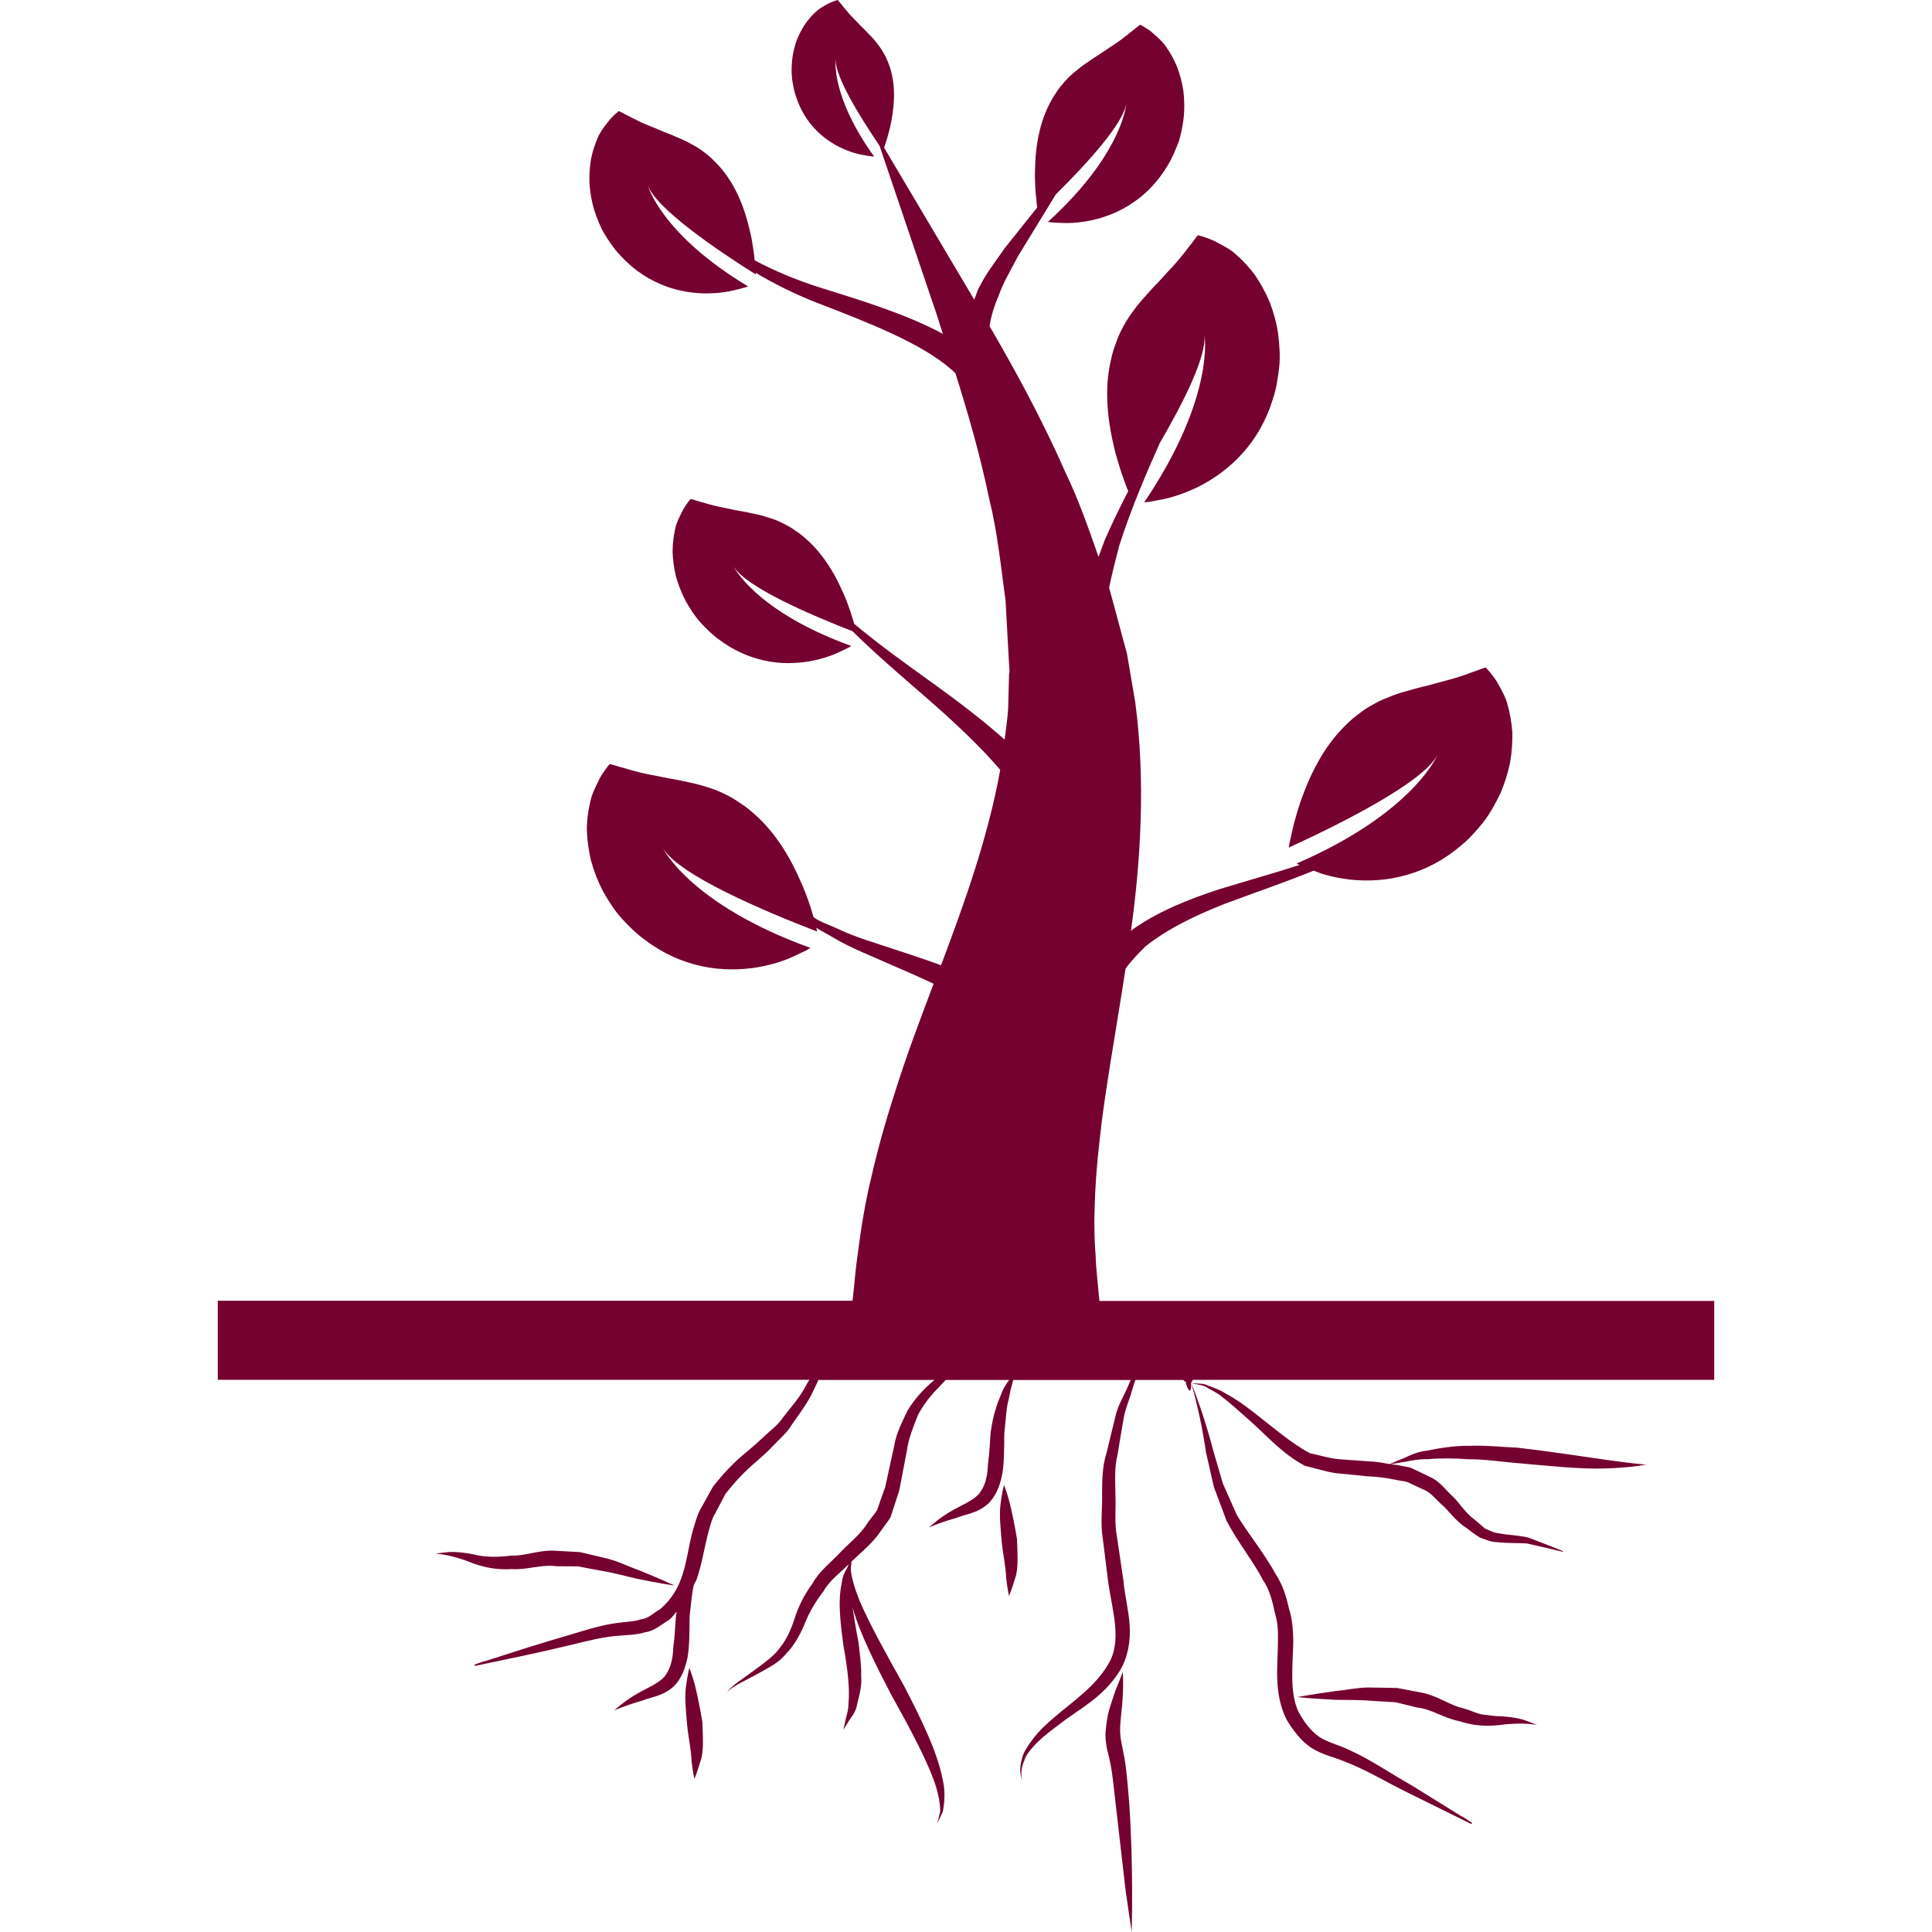 <!DOCTYPE svg PUBLIC "-//W3C//DTD SVG 1.1//EN" "http://www.w3.org/Graphics/SVG/1.1/DTD/svg11.dtd">
<!-- Uploaded to: SVG Repo, www.svgrepo.com, Transformed by: SVG Repo Mixer Tools -->
<svg fill="#750130" version="1.1" id="Capa_1" xmlns="http://www.w3.org/2000/svg" xmlns:xlink="http://www.w3.org/1999/xlink" width="800px" height="800px" viewBox="0 0 109.399 109.399" xml:space="preserve">
<g id="SVGRepo_bgCarrier" stroke-width="0"/>
<g id="SVGRepo_tracerCarrier" stroke-linecap="round" stroke-linejoin="round"/>
<g id="SVGRepo_iconCarrier"> <g> <g> <path d="M97.067,78.142v-4.477H62.254c-0.014-0.13-0.027-0.267-0.048-0.479c-0.031-0.435-0.15-1.403-0.164-2.036 c-0.048-0.661-0.103-1.517-0.059-2.7c0.024-1.133,0.113-2.447,0.288-3.942c0.284-2.669,0.89-5.938,1.464-9.657 c0.318-0.445,0.712-0.855,1.14-1.273c1.235-0.985,2.827-1.749,4.477-2.4c1.694-0.631,3.439-1.227,5.037-1.879 c0.22,0.084,0.421,0.176,0.671,0.238c0.432,0.123,0.89,0.21,1.396,0.27c0.996,0.106,2.102,0.053,3.183-0.26 c1.088-0.301,2.143-0.86,3.069-1.649c0.466-0.371,0.887-0.855,1.27-1.324c0.384-0.484,0.691-1.062,0.959-1.602 c0.256-0.578,0.444-1.191,0.567-1.766c0.11-0.621,0.144-1.217,0.13-1.756c-0.041-0.575-0.144-1.105-0.273-1.561 c-0.109-0.435-0.362-0.862-0.533-1.167c-0.158-0.305-0.373-0.546-0.493-0.696c-0.127-0.156-0.212-0.231-0.212-0.231 s-0.113,0.034-0.315,0.108c-0.185,0.077-0.499,0.167-0.78,0.284c-0.314,0.107-0.657,0.221-1.051,0.325 c-0.346,0.087-0.722,0.193-1.146,0.31c-0.41,0.09-0.801,0.198-1.156,0.304c-0.41,0.104-0.76,0.231-1.102,0.375 c-0.384,0.14-0.695,0.315-1.034,0.511c-0.349,0.195-0.626,0.438-0.947,0.683c-0.596,0.522-1.164,1.157-1.64,1.913 c-0.479,0.751-0.876,1.599-1.19,2.454c-0.158,0.428-0.295,0.859-0.404,1.257c-0.12,0.397-0.198,0.81-0.277,1.129 c-0.051,0.195-0.078,0.378-0.105,0.546c2.936-1.345,7.594-3.675,8.415-5.237c0,0-1.352,3.271-7.974,6.143 c0.051,0.027,0.116,0.051,0.174,0.077c-1.444,0.465-2.987,0.9-4.53,1.369c-1.725,0.561-3.45,1.244-4.922,2.281 c-0.033,0.027-0.068,0.055-0.099,0.086c0.555-3.999,0.831-8.513,0.243-12.95l-0.302-1.766l-0.171-1.006l-0.216-0.784 c-0.263-0.982-0.523-1.962-0.79-2.929c0.157-0.779,0.359-1.564,0.568-2.367c0.684-2.144,1.594-4.24,2.296-5.816 c1.372-2.353,2.639-4.894,2.536-6.119c0,0,0.622,3.487-3.416,9.472c0.172-0.015,0.35-0.039,0.541-0.079 c0.335-0.062,0.764-0.131,1.181-0.269c0.431-0.13,0.866-0.31,1.324-0.525c0.896-0.45,1.8-1.09,2.546-1.935 c0.753-0.837,1.342-1.879,1.694-3.042c0.195-0.563,0.287-1.198,0.359-1.8c0.068-0.618,0.014-1.27-0.055-1.869 c-0.089-0.625-0.261-1.24-0.473-1.795c-0.239-0.582-0.53-1.099-0.835-1.548c-0.339-0.462-0.712-0.851-1.071-1.167 c-0.325-0.308-0.77-0.529-1.085-0.693c-0.294-0.171-0.608-0.26-0.787-0.324c-0.191-0.063-0.304-0.081-0.304-0.081 s-0.065,0.086-0.195,0.257c-0.109,0.164-0.329,0.409-0.507,0.659c-0.205,0.262-0.431,0.539-0.705,0.84 c-0.246,0.257-0.51,0.547-0.804,0.876c-0.298,0.298-0.564,0.596-0.812,0.879c-0.287,0.313-0.513,0.607-0.729,0.912 c-0.243,0.325-0.414,0.642-0.592,0.987c-0.188,0.354-0.291,0.705-0.432,1.09c-0.219,0.765-0.362,1.602-0.353,2.497 c0,0.89,0.12,1.817,0.322,2.704c0.092,0.45,0.215,0.884,0.339,1.28c0.109,0.4,0.267,0.792,0.369,1.1 c0.051,0.151,0.103,0.277,0.161,0.408c-0.459,0.89-0.921,1.825-1.342,2.803c-0.113,0.308-0.223,0.614-0.339,0.922 c-0.575-1.661-1.156-3.287-1.841-4.714c-1.383-3.14-2.912-5.915-4.333-8.36c0.084-0.498,0.233-1.066,0.512-1.701 c0.25-0.743,0.705-1.482,1.097-2.245c0.773-1.259,1.513-2.471,2.143-3.504c1.763-1.745,3.815-3.992,3.997-5.155 c0,0-0.178,2.828-4.441,6.708c0.13,0.024,0.28,0.038,0.434,0.044c0.271,0.012,0.623,0.036,0.969,0.012 c0.359-0.022,0.726-0.073,1.126-0.159c0.784-0.178,1.602-0.503,2.338-1.02c0.742-0.507,1.396-1.208,1.892-2.038 c0.257-0.404,0.452-0.876,0.627-1.33c0.164-0.469,0.246-0.984,0.308-1.461c0.045-0.508,0.034-1.013-0.027-1.482 c-0.075-0.501-0.205-0.957-0.359-1.358c-0.175-0.425-0.39-0.805-0.612-1.112c-0.191-0.301-0.493-0.556-0.705-0.739 c-0.191-0.188-0.421-0.322-0.551-0.402c-0.134-0.08-0.223-0.12-0.223-0.12s-0.072,0.057-0.209,0.161 c-0.112,0.11-0.332,0.257-0.517,0.418c-0.209,0.161-0.431,0.34-0.705,0.515c-0.239,0.158-0.492,0.332-0.787,0.529 c-0.287,0.176-0.548,0.361-0.797,0.529c-0.281,0.187-0.51,0.373-0.736,0.564c-0.257,0.211-0.444,0.421-0.649,0.659 c-0.22,0.238-0.363,0.494-0.541,0.765c-0.322,0.549-0.582,1.174-0.746,1.874c-0.171,0.685-0.243,1.427-0.26,2.16 c-0.014,0.364-0.004,0.722,0.017,1.054c0.011,0.334,0.065,0.666,0.079,0.929c0.007,0.074,0.021,0.126,0.027,0.193 c-0.582,0.729-1.196,1.496-1.828,2.288c-0.504,0.732-1.063,1.434-1.443,2.208c-0.136,0.228-0.186,0.481-0.298,0.719 c-0.031-0.048-0.062-0.101-0.088-0.151c-2.387-4.016-4.176-7.05-5.015-8.456c0.015-0.044,0.032-0.081,0.046-0.126 c0.057-0.185,0.141-0.419,0.2-0.657c0.067-0.233,0.127-0.491,0.175-0.758c0.099-0.529,0.157-1.08,0.14-1.598 c-0.01-0.529-0.101-1.023-0.248-1.468c-0.087-0.221-0.154-0.428-0.277-0.635c-0.109-0.202-0.214-0.381-0.364-0.57 c-0.13-0.173-0.271-0.348-0.441-0.519c-0.154-0.163-0.315-0.337-0.498-0.51c-0.181-0.185-0.34-0.353-0.488-0.503 c-0.171-0.169-0.308-0.334-0.429-0.481c-0.11-0.147-0.243-0.284-0.313-0.381C47.482,0.055,47.438,0,47.438,0 s-0.07,0.017-0.179,0.055c-0.101,0.043-0.291,0.1-0.458,0.207c-0.184,0.1-0.438,0.24-0.628,0.428 c-0.204,0.193-0.421,0.428-0.606,0.708c-0.174,0.267-0.337,0.575-0.469,0.926c-0.117,0.332-0.2,0.693-0.243,1.068 c-0.031,0.354-0.048,0.735,0,1.097c0.053,0.357,0.12,0.726,0.247,1.059c0.224,0.672,0.592,1.278,1.054,1.762 c0.452,0.483,0.993,0.842,1.532,1.09c0.274,0.122,0.529,0.221,0.792,0.288c0.245,0.073,0.501,0.104,0.7,0.14 c0.11,0.024,0.221,0.031,0.32,0.038c-2.484-3.451-2.18-5.519-2.18-5.519c-0.053,0.98,1.412,3.325,2.485,4.909 c0.498,1.465,1.665,4.909,3.217,9.5c0.12,0.357,0.245,0.782,0.368,1.15c-1.962-1.066-4.451-1.846-6.854-2.59 c-1.348-0.423-2.635-0.95-3.806-1.576c-0.017-0.19-0.031-0.364-0.066-0.568c-0.044-0.331-0.101-0.679-0.188-1.037 c-0.163-0.715-0.38-1.427-0.681-2.069c-0.297-0.655-0.676-1.215-1.097-1.688c-0.228-0.228-0.421-0.452-0.679-0.646 c-0.245-0.191-0.474-0.364-0.765-0.515c-0.255-0.144-0.518-0.284-0.83-0.409c-0.277-0.12-0.568-0.25-0.886-0.364 c-0.327-0.137-0.609-0.26-0.876-0.364c-0.301-0.12-0.558-0.25-0.796-0.368c-0.214-0.12-0.452-0.221-0.588-0.308 c-0.151-0.075-0.235-0.116-0.235-0.116s-0.073,0.056-0.193,0.161c-0.107,0.106-0.308,0.281-0.462,0.505 c-0.173,0.221-0.417,0.529-0.547,0.866c-0.154,0.351-0.294,0.76-0.378,1.21c-0.073,0.422-0.104,0.9-0.083,1.401 c0.034,0.472,0.123,0.97,0.267,1.458c0.15,0.455,0.335,0.946,0.588,1.373c0.255,0.411,0.539,0.835,0.873,1.182 c0.648,0.719,1.425,1.275,2.257,1.629c0.82,0.365,1.689,0.519,2.491,0.539c0.406,0.003,0.78-0.014,1.135-0.066 c0.347-0.045,0.685-0.137,0.95-0.202c0.15-0.036,0.294-0.079,0.417-0.126c-4.945-2.979-5.674-5.715-5.674-5.715 c0.491,1.328,3.932,3.666,6.115,5.039c0-0.029-0.003-0.063-0.003-0.092c1.08,0.642,2.243,1.217,3.441,1.686 c2.993,1.153,5.922,2.293,7.633,3.785c0.091,0.077,0.147,0.137,0.231,0.214c0.703,2.24,1.391,4.591,1.916,7.125 c0.478,1.937,0.659,3.845,0.923,5.765c0.058,1.068,0.118,2.141,0.178,3.221l0.046,0.809c-0.042,0-0.025,0.421-0.039,0.609 l-0.038,1.451c-0.039,0.592-0.126,1.177-0.2,1.766c-1.181-1.054-2.575-2.12-4.009-3.154c-1.636-1.17-3.241-2.334-4.51-3.405 c-0.074-0.236-0.147-0.517-0.251-0.799c-0.109-0.316-0.231-0.652-0.385-0.982c-0.294-0.669-0.648-1.325-1.069-1.896 c-0.417-0.582-0.9-1.061-1.401-1.444c-0.27-0.181-0.505-0.364-0.795-0.501c-0.277-0.139-0.532-0.266-0.849-0.359 c-0.281-0.093-0.565-0.18-0.897-0.243c-0.294-0.066-0.605-0.133-0.939-0.185c-0.348-0.074-0.652-0.137-0.933-0.19 c-0.318-0.063-0.596-0.137-0.851-0.21c-0.229-0.077-0.488-0.134-0.638-0.188c-0.161-0.05-0.253-0.07-0.253-0.07 s-0.066,0.07-0.157,0.195c-0.084,0.123-0.245,0.333-0.357,0.582c-0.122,0.25-0.308,0.604-0.368,0.953 c-0.081,0.373-0.14,0.803-0.14,1.259c0.015,0.432,0.073,0.904,0.19,1.392c0.126,0.455,0.312,0.932,0.542,1.381 c0.236,0.416,0.512,0.862,0.846,1.231c0.33,0.354,0.689,0.715,1.083,0.989c0.777,0.582,1.649,0.974,2.529,1.164 c0.876,0.197,1.761,0.181,2.551,0.049c0.4-0.073,0.765-0.166,1.1-0.284c0.334-0.11,0.649-0.267,0.892-0.381 c0.144-0.063,0.272-0.134,0.385-0.208c-5.424-1.959-6.665-4.5-6.665-4.5c0.71,1.17,4.317,2.726,6.735,3.665 c1.16,1.153,2.615,2.411,4.066,3.667c1.652,1.429,3.23,2.919,4.298,4.184c-0.686,3.802-2.004,7.491-3.352,11.066 c-0.842-0.318-1.708-0.593-2.58-0.884c-1.114-0.376-2.264-0.697-3.251-1.174c-0.481-0.227-0.996-0.378-1.388-0.668 c-0.077-0.267-0.154-0.539-0.26-0.83c-0.137-0.394-0.294-0.814-0.488-1.23c-0.364-0.839-0.809-1.662-1.338-2.377 c-0.519-0.726-1.125-1.324-1.755-1.807c-0.341-0.226-0.632-0.454-0.993-0.628c-0.349-0.176-0.669-0.334-1.061-0.448 c-0.354-0.117-0.708-0.221-1.124-0.305c-0.364-0.081-0.758-0.169-1.176-0.233c-0.429-0.087-0.812-0.167-1.162-0.231 c-0.4-0.077-0.748-0.171-1.069-0.262c-0.288-0.096-0.609-0.166-0.795-0.231c-0.207-0.063-0.318-0.089-0.318-0.089 s-0.081,0.085-0.2,0.246c-0.106,0.154-0.308,0.413-0.445,0.726c-0.154,0.315-0.382,0.756-0.464,1.198 C33.308,45.891,33.23,46.429,33.23,47c0.021,0.539,0.091,1.131,0.238,1.745c0.157,0.566,0.387,1.167,0.677,1.723 c0.298,0.522,0.644,1.083,1.061,1.542c0.411,0.442,0.862,0.896,1.354,1.239c0.97,0.732,2.063,1.225,3.164,1.458 c1.097,0.243,2.204,0.226,3.193,0.062c0.501-0.089,0.953-0.205,1.381-0.356c0.416-0.137,0.806-0.335,1.11-0.482 c0.182-0.075,0.344-0.167,0.486-0.257c-6.792-2.446-8.347-5.629-8.347-5.629c0.922,1.514,5.715,3.545,8.73,4.705 c-0.014-0.068-0.04-0.141-0.057-0.214c0.308,0.193,0.642,0.361,0.967,0.557c0.986,0.588,2.103,1.013,3.2,1.505 c0.845,0.37,1.689,0.727,2.478,1.109c-0.802,2.115-1.581,4.186-2.21,6.211c-0.541,1.667-0.986,3.282-1.318,4.747 c-0.347,1.42-0.575,2.854-0.732,4.079c-0.183,1.256-0.2,1.772-0.27,2.348c-0.029,0.242-0.046,0.431-0.06,0.561H12.332v4.477 h33.498c-0.056,0.089-0.109,0.188-0.166,0.28c-0.375,0.753-0.994,1.396-1.509,2.095c-0.236,0.28-0.611,0.568-0.905,0.849 c-0.305,0.288-0.63,0.578-0.967,0.859c-0.659,0.517-1.341,1.242-1.906,1.961l-0.631,1.136c-0.265,0.432-0.364,0.869-0.501,1.304 c-0.248,0.873-0.332,1.738-0.588,2.516c-0.238,0.78-0.652,1.451-1.248,1.964l-0.021,0.018v0.003 c-0.361,0.186-0.638,0.527-1.069,0.571c-0.364,0.138-0.879,0.141-1.334,0.209c-0.929,0.113-1.846,0.418-2.736,0.682 c-1.634,0.469-3.256,0.995-4.875,1.516l0.167-0.075l-0.578,0.209c-0.031,0.007-0.063,0.017-0.091,0.03l0,0l-0.007,0.007 l0.027,0.068c1.829-0.383,3.658-0.756,5.47-1.197c0.919-0.219,1.795-0.459,2.734-0.517c0.469-0.045,0.903-0.031,1.429-0.191 c0.529-0.059,0.933-0.452,1.377-0.712c0.161-0.131,0.271-0.305,0.411-0.452c-0.057,0.318-0.06,0.646-0.089,0.976 c-0.027,0.403-0.048,0.664-0.098,1.02c-0.027,0.753-0.174,1.27-0.508,1.688c-0.341,0.373-0.953,0.633-1.408,0.883 c-0.953,0.523-1.451,1.071-1.468,1.036c0,0,0.655-0.297,1.66-0.581c0.484-0.202,1.136-0.233,1.755-0.801 c0.568-0.558,0.792-1.492,0.838-2.129c0.031-0.346,0.046-0.787,0.046-1.081c0.014-0.336-0.015-0.678,0.034-0.989 c0.067-0.562,0.101-1.064,0.207-1.516c0.053-0.127,0.137-0.243,0.178-0.373c0.294-0.876,0.424-1.745,0.628-2.55 c0.107-0.391,0.21-0.821,0.398-1.129l0.607-1.15c0.515-0.637,1.017-1.201,1.699-1.776c0.322-0.284,0.648-0.567,0.96-0.896 c0.308-0.339,0.628-0.592,0.929-0.989c0.476-0.731,1.037-1.389,1.401-2.214c0.094-0.188,0.174-0.366,0.263-0.551h6.567 c-0.07,0.062-0.123,0.103-0.197,0.168c-0.452,0.4-0.922,0.899-1.321,1.554c-0.291,0.626-0.642,1.256-0.772,2.063 c-0.161,0.739-0.325,1.502-0.498,2.279l-0.375,1.058l-0.091,0.263c0.033-0.041-0.094,0.13-0.133,0.182l-0.365,0.479 c-0.431,0.708-1.03,1.143-1.552,1.687c-0.546,0.599-1.198,1.058-1.595,1.783c-0.491,0.66-0.806,1.328-1.017,1.981 c-0.221,0.681-0.462,1.205-0.83,1.656c-0.315,0.452-0.786,0.777-1.153,1.064c-0.395,0.287-0.739,0.537-1.023,0.742 c-0.592,0.394-0.84,0.729-0.816,0.739c-0.017-0.023,0.255-0.301,0.893-0.616c0.312-0.164,0.688-0.362,1.118-0.599 c0.435-0.253,0.949-0.503,1.36-1.017c0.438-0.444,0.796-1.102,1.041-1.711c0.26-0.653,0.631-1.259,1.052-1.803 c0.315-0.575,0.917-1.017,1.425-1.523c-0.08,0.26-0.364,0.568-0.395,1.064c-0.238,1.003-0.077,2.289,0.087,3.524 c0.221,1.212,0.378,2.399,0.291,3.289c0.003,0.452-0.154,0.801-0.197,1.078c-0.063,0.271-0.098,0.428-0.098,0.428 s0.084-0.134,0.231-0.366c0.109-0.243,0.467-0.558,0.544-1.044c0.108-0.472,0.294-1.044,0.238-1.652 c0.021-0.62-0.084-1.243-0.147-1.872c-0.137-0.702-0.25-1.376-0.341-1.999c0.414,1.472,1.28,3.189,2.156,4.88 c0.987,1.776,1.95,3.546,2.458,4.936c0.247,0.701,0.354,1.3,0.348,1.745c-0.104,0.424-0.165,0.667-0.165,0.667 s0.111-0.229,0.308-0.646c0.087-0.445,0.18-1.123-0.014-1.896c-0.308-1.554-1.23-3.418-2.163-5.219 c-0.987-1.775-1.98-3.535-2.555-4.907c-0.275-0.701-0.435-1.276-0.476-1.714c0.021-0.192,0.034-0.332,0.044-0.445 c0.579-0.555,1.244-1.085,1.655-1.725l0.354-0.486c0.073-0.109,0.083-0.096,0.207-0.314l0.097-0.302l0.392-1.197 c0.147-0.767,0.291-1.526,0.431-2.259c0.089-0.691,0.38-1.379,0.628-2.02c0.277-0.52,0.669-1.047,1.083-1.464 c0.175-0.185,0.322-0.343,0.486-0.514h3.593c-0.166,0.226-0.357,0.5-0.484,0.894c-0.228,0.51-0.414,1.129-0.521,1.803 c-0.07,0.343-0.063,0.688-0.094,1.048c-0.029,0.396-0.05,0.66-0.1,1.013c-0.027,0.756-0.175,1.273-0.508,1.69 c-0.339,0.377-0.953,0.637-1.408,0.883c-0.954,0.523-1.451,1.075-1.469,1.04c0,0,0.656-0.301,1.662-0.581 c0.482-0.205,1.134-0.233,1.755-0.805c0.566-0.558,0.792-1.488,0.837-2.125c0.032-0.349,0.046-0.79,0.046-1.085 c0.014-0.339-0.014-0.678,0.034-0.988c0.074-0.637,0.088-1.239,0.231-1.719c0.073-0.431,0.169-0.783,0.25-1.067h6.657 c-0.075,0.168-0.137,0.298-0.219,0.486c-0.198,0.479-0.527,0.972-0.66,1.608c-0.154,0.637-0.318,1.32-0.496,2.039 c-0.233,0.726-0.25,1.513-0.25,2.324c0.021,0.808-0.103,1.666,0.037,2.494c0.104,0.839,0.213,1.69,0.315,2.547 c0.264,1.711,0.78,3.333-0.014,4.612c-0.719,1.242-2.026,2.115-2.978,2.937c-0.5,0.41-0.931,0.828-1.256,1.252 c-0.312,0.422-0.592,0.814-0.652,1.205c-0.228,0.746,0.074,1.178-0.003,1.17c0.073,0.014-0.164-0.455,0.146-1.122 c0.089-0.342,0.403-0.685,0.746-1.04c0.362-0.356,0.814-0.698,1.32-1.074c0.993-0.784,2.396-1.448,3.334-2.957 c0.462-0.75,0.626-1.69,0.567-2.577c-0.062-0.917-0.28-1.701-0.353-2.543c-0.119-0.831-0.242-1.663-0.366-2.48 c-0.157-0.821-0.048-1.622-0.089-2.406c-0.007-0.783-0.062-1.54,0.12-2.234c0.113-0.705,0.229-1.372,0.332-1.988 c0.093-0.619,0.362-1.157,0.485-1.66c0.076-0.229,0.131-0.394,0.195-0.595h2.714c0.048,0.044,0.079,0.092,0.15,0.116l0,0 c0,0.023,0,0.092,0,0.092s0.034,0.089,0.086,0.233c0.052,0.112,0.093,0.146,0.134,0.171c0.03-0.038,0.062-0.082,0.068-0.205 c0-0.151,0-0.25,0-0.25c0,0.003,0.058-0.093,0.099-0.161h29.513V78.142z"/> <path d="M57.162,85.048c-0.157-0.575-0.312-0.969-0.312-0.969s-0.103,0.394-0.184,1.003c-0.098,0.622-0.014,1.399,0.054,2.19 c0.069,0.738,0.241,1.471,0.255,2.094c0.07,0.603,0.16,1.006,0.16,1.006s0.163-0.383,0.331-0.961 c0.221-0.559,0.144-1.4,0.123-2.242C57.467,86.389,57.299,85.608,57.162,85.048z"/> <path d="M39.346,95.403c-0.158-0.568-0.313-0.965-0.313-0.965s-0.101,0.39-0.182,0.999c-0.098,0.626-0.014,1.403,0.053,2.196 c0.07,0.74,0.241,1.472,0.255,2.092c0.07,0.602,0.161,1.006,0.161,1.006s0.163-0.384,0.33-0.962 c0.221-0.562,0.144-1.403,0.124-2.241C39.65,96.751,39.483,95.968,39.346,95.403z"/> <path d="M63.603,99.194c-0.096-0.485-0.161-0.732-0.178-1.129c-0.004-0.362,0.034-0.726,0.068-1.061 c0.164-1.365,0.085-2.341,0.085-2.341s-0.078,0.223-0.229,0.608c-0.174,0.373-0.352,0.925-0.561,1.609 c-0.089,0.349-0.144,0.738-0.182,1.17c-0.037,0.404,0.059,0.982,0.168,1.349c0.216,0.855,0.273,1.687,0.387,2.635 c0.215,1.841,0.424,3.683,0.582,5.064c0.201,1.383,0.338,2.3,0.338,2.3s0.117-3.723-0.15-7.439 C63.849,101.06,63.787,100.03,63.603,99.194z"/> <path d="M68.739,84.213l0.715,1.902c0.63,1.212,1.526,2.307,2.081,3.388c0.342,0.5,0.513,1.137,0.65,1.804 c0.201,0.674,0.185,1.171,0.174,1.868c-0.021,1.294-0.216,2.734,0.476,4.165c0.315,0.537,0.794,1.215,1.407,1.622 c0.667,0.425,1.283,0.523,1.913,0.791c1.225,0.465,2.375,1.181,3.572,1.762l3.586,1.77l0.049-0.062l-0.014-0.007l0,0l0,0 l-0.593-0.394l0.124,0.103l-2.947-1.831c-1.174-0.653-2.266-1.427-3.504-1.988c-0.589-0.294-1.308-0.458-1.763-0.78 c-0.476-0.352-0.804-0.79-1.143-1.402c-0.476-1.034-0.346-2.382-0.295-3.727c0.018-0.634-0.03-1.489-0.235-2.095 c-0.145-0.647-0.325-1.294-0.732-1.927c-0.705-1.276-1.53-2.252-2.218-3.374L69.242,84l-0.548-1.882 c-0.335-1.294-0.753-2.573-1.245-3.819c0.366,1.29,0.644,2.584,0.835,3.912L68.739,84.213z"/> <path d="M84.919,97.183c-0.314-0.007-0.667-0.068-1.037-0.109c-0.328-0.075-0.681-0.25-1.047-0.35 c-0.753-0.16-1.465-0.732-2.382-0.886l-1.335-0.257c-0.438-0.007-0.869-0.014-1.286-0.021c-0.842-0.045-1.574,0.144-2.231,0.198 c-1.287,0.182-2.149,0.339-2.149,0.339s0.869,0.093,2.17,0.154c0.644,0.017,1.417-0.007,2.197,0.068 c0.394,0.023,0.801,0.048,1.211,0.071l1.194,0.295c0.818,0.078,1.558,0.619,2.413,0.776c0.831,0.281,1.615,0.295,2.265,0.22 c1.301-0.186,2.143-0.004,2.143-0.004s-0.205-0.078-0.561-0.216C86.134,97.312,85.545,97.21,84.919,97.183z"/> <polygon points="37.916,91.707 37.902,91.714 37.895,91.725 "/> <path d="M31.506,88.688l1.227,0.007c0.407,0.079,0.806,0.157,1.196,0.229c0.773,0.12,1.52,0.332,2.147,0.473 c1.271,0.267,2.137,0.387,2.137,0.387s-0.795-0.363-2.003-0.859c-0.622-0.216-1.284-0.571-2.113-0.739 c-0.407-0.096-0.827-0.202-1.251-0.298l-1.36-0.075c-0.929-0.075-1.755,0.309-2.522,0.271c-0.751,0.1-1.494,0.1-2.132-0.064 c-0.612-0.124-1.208-0.172-1.583-0.12c-0.38,0.044-0.601,0.071-0.601,0.071s0.862,0.035,2.083,0.531 c0.609,0.229,1.374,0.41,2.253,0.346C29.843,88.908,30.69,88.565,31.506,88.688z"/> <path d="M69.215,79.113c0.521,0.391,0.999,0.849,1.499,1.28c0.999,0.876,1.854,1.896,3.148,2.594l0.021,0.014h0.014 c0.581,0.137,1.17,0.336,1.759,0.418l1.725,0.171c0.537,0.027,1.096,0.082,1.67,0.209c0.295,0.071,0.568,0.051,0.784,0.191 l0.701,0.325c0.5,0.171,0.808,0.657,1.239,1.003c0.41,0.438,0.804,0.927,1.286,1.222c0.25,0.181,0.421,0.335,0.739,0.523 c0.309,0.109,0.623,0.253,0.924,0.257c0.613,0.075,1.164,0.041,1.719,0.075l1.177,0.267l0.589,0.141 c0.048,0.01,0.085,0.017,0.137,0.03c0.051,0.014,0.089,0.041,0.171,0.034c-0.085-0.092-0.185-0.096-0.28-0.144l-0.564-0.223 l-1.133-0.435l-0.004-0.003l-0.023-0.004c-0.579-0.133-1.181-0.137-1.698-0.246c-0.28-0.027-0.489-0.171-0.718-0.253l-0.623-0.53 c-0.476-0.354-0.764-0.818-1.13-1.215c-0.444-0.384-0.804-0.945-1.389-1.191l-0.859-0.411c-0.284-0.171-0.619-0.164-0.876-0.239 c-0.15-0.034-0.314-0.034-0.469-0.062c0.103-0.021,0.253-0.048,0.489-0.085c0.397-0.056,0.979-0.216,1.653-0.202 c0.663-0.062,1.434-0.048,2.289,0.007c0.842-0.011,1.752,0.137,2.659,0.209c1.82,0.16,3.654,0.362,5.058,0.311 c1.396-0.037,2.311-0.215,2.311-0.215s-0.928-0.079-2.283-0.277c-1.355-0.191-3.162-0.473-5.003-0.685 c-0.931-0.041-1.852-0.144-2.734-0.103c-0.873-0.014-1.701,0.137-2.406,0.273c-0.712,0.079-1.204,0.418-1.584,0.541 c-0.28,0.119-0.432,0.185-0.51,0.219c-0.397-0.072-0.791-0.15-1.215-0.157l-1.708-0.123c-0.555-0.062-1.061-0.227-1.595-0.336 c-1.051-0.561-2.087-1.465-3.128-2.272c-0.527-0.41-1.074-0.808-1.677-1.129c-0.28-0.191-0.619-0.291-0.928-0.418 c-0.301-0.167-0.674-0.103-0.988-0.157c0.321,0.106,0.66,0.082,0.938,0.284C68.667,78.758,68.962,78.888,69.215,79.113z"/> </g> </g> </g>
</svg>
